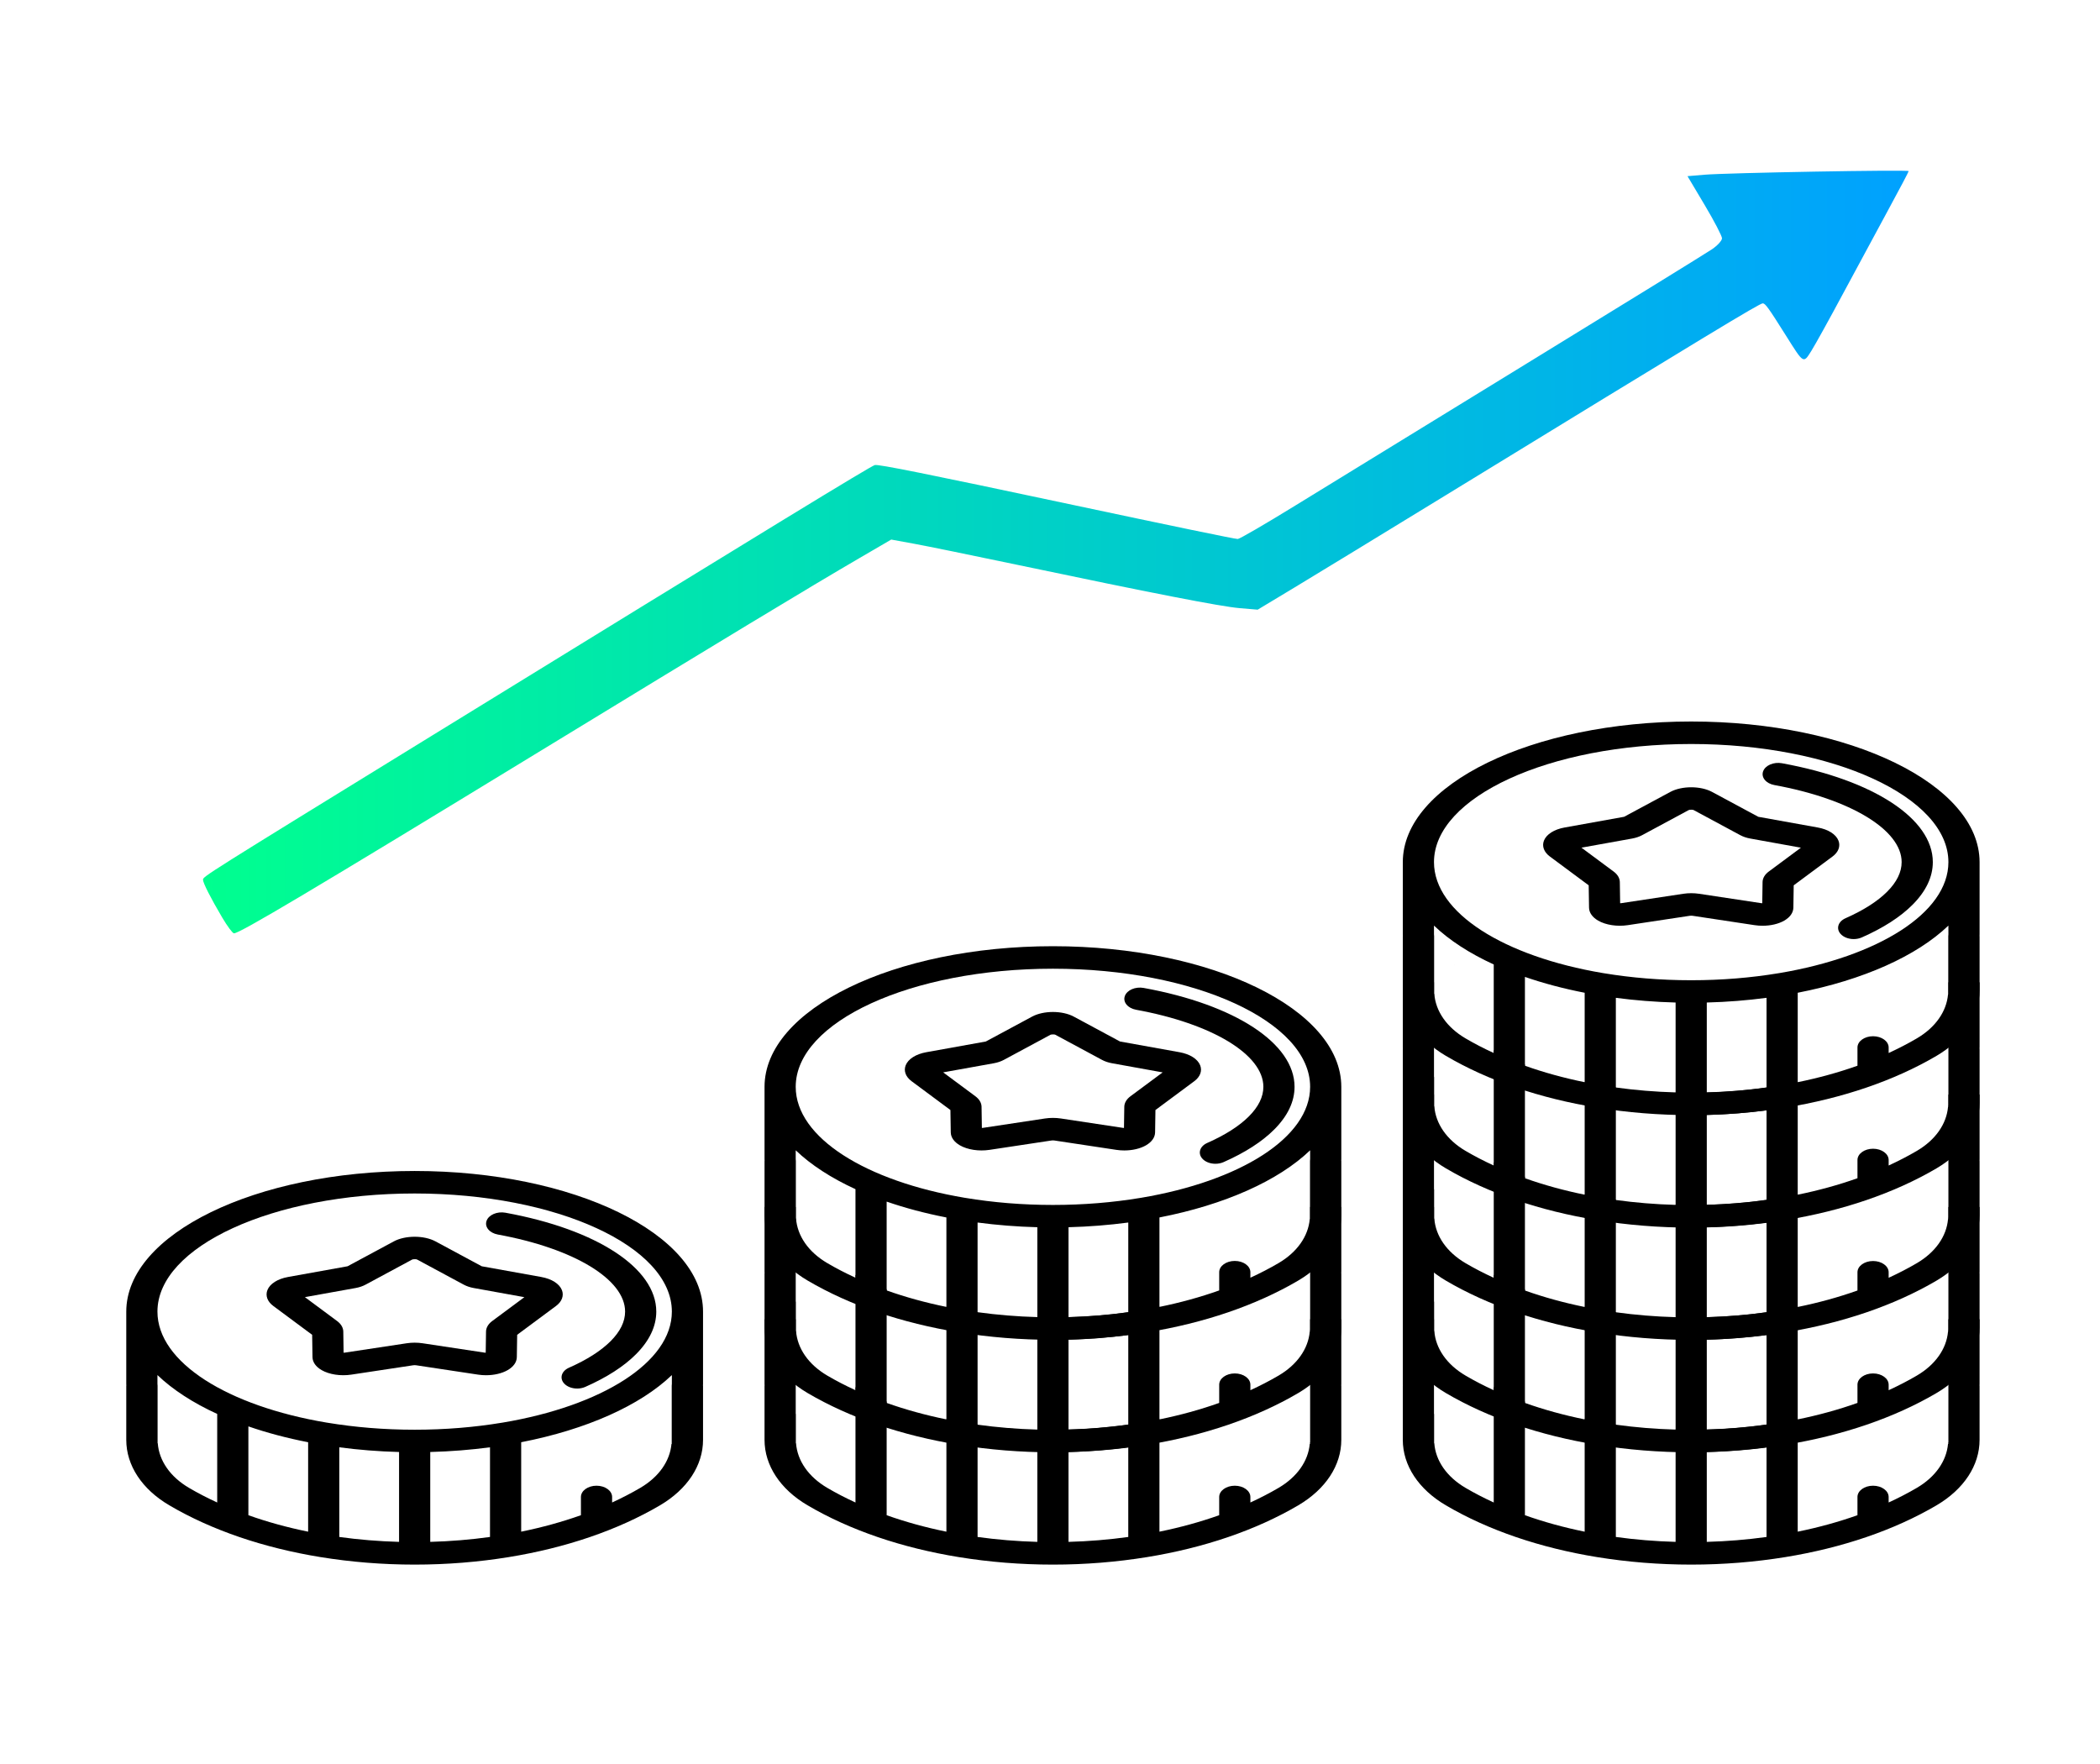 <?xml version="1.0" encoding="UTF-8" standalone="no"?>
<!-- Created with Inkscape (http://www.inkscape.org/) -->

<svg
   version="1.1"
   id="svg870"
   width="900"
   height="756"
   viewBox="0 0 900 756"
   xmlns:xlink="http://www.w3.org/1999/xlink"
   xmlns="http://www.w3.org/2000/svg"
   xmlns:svg="http://www.w3.org/2000/svg">
  <defs
     id="defs874">
    <linearGradient
       id="SvgjsLinearGradient4208">
      <stop
         id="SvgjsStop4209"
         stop-color="#00ff8f"
         offset="0" />
      <stop
         id="SvgjsStop4210"
         stop-color="#00a1ff"
         offset="1" />
    </linearGradient>
    <linearGradient
       xlink:href="#SvgjsLinearGradient4208"
       id="linearGradient12090"
       x1="81"
       y1="204.579"
       x2="812"
       y2="204.579"
       gradientUnits="userSpaceOnUse"
       gradientTransform="translate(6,32)" />
  </defs>
  <g
     id="g876">
    <rect
       style="opacity:1;fill:#ffffff;fill-opacity:1;fill-rule:evenodd;stroke-width:1.785;stroke-linejoin:round"
       id="rect11576"
       width="904.143"
       height="757.03"
       x="-3.402"
       y="-0.362" />
    <path
       id="path960-30"
       style="fill:url(#linearGradient12090);fill-opacity:1"
       d="m 818,73.332 c 0,-0.661 -77.855,0.724 -87.643,1.559 l -7.143,0.609 7.393,12.422 c 4.066,6.833 7.393,13.225 7.393,14.203 0,0.978 -1.913,3.083 -4.25,4.676 -2.337,1.593 -38.225,23.724 -79.75,49.182 -41.525,25.457 -85.995,52.751 -98.822,60.652 -12.828,7.901 -23.948,14.365 -24.711,14.365 -1.227,0 -28.08,-5.557 -72.467,-14.996 -60.976,-12.966 -81.535,-17.097 -83.072,-16.695 -1.828,0.478 -43.941,26.207 -189.928,116.037 -97.76,60.155 -98,60.306 -98,61.688 0,1.367 3.269,7.801 8.24,16.217 2.193,3.712 4.455,6.75 5.027,6.75 2.485,0 33.55,-18.485 130.232,-77.492 80.325,-49.024 116.388,-70.826 137.727,-83.264 l 13.727,-8.002 9.773,1.787 c 5.375,0.983 25.073,5.005 43.773,8.936 58.34,12.263 87.712,17.989 95.752,18.668 l 7.752,0.654 15.982,-9.625 c 8.79,-5.294 37.927,-23.067 64.748,-39.496 112.908,-69.16 134.398,-82.169 135.728,-82.16 1.094,0.007 2.426,1.862 10.057,13.994 7.573,12.042 7.322,11.896 10.832,6.279 1.643,-2.629 7.69,-13.554 13.438,-24.279 5.747,-10.725 14.446,-26.844 19.33,-35.818 4.885,-8.975 8.881,-16.557 8.881,-16.85 z" />
    <rect
       style="fill:#000000;fill-opacity:0;fill-rule:evenodd;stroke-width:1.783;stroke-linejoin:round"
       id="rect1244"
       width="777.013"
       height="96.287"
       x="-23.724"
       y="-981.515" />
    <rect
       style="fill:#000000;fill-opacity:0;fill-rule:evenodd;stroke-width:1.783;stroke-linejoin:round"
       id="rect1246"
       width="1.982"
       height="119.261"
       x="751.307"
       y="-885.227" />
    <rect
       style="fill:#000000;fill-opacity:0;fill-rule:evenodd;stroke-width:2.795;stroke-linejoin:round"
       id="rect1248"
       width="1083.665"
       height="295.367"
       x="-177.551"
       y="-1053.861" />
    <rect
       style="fill:#000000;fill-opacity:0;fill-rule:evenodd;stroke-width:1.783;stroke-linejoin:round"
       id="rect1352"
       width="692.997"
       height="281.935"
       x="-218.78"
       y="-1134.913" />
    <g
       id="g12082"
       style="fill:#000000;fill-opacity:1"
       transform="translate(0,32)">
      <g
         id="g9290"
         transform="translate(-92.038,-669.21)"
         style="fill:#000000;fill-opacity:1">
        <g
           id="g6035"
           style="fill:#000000;fill-opacity:1">
          <path
             id="path1707-22"
             style="fill:#000000;fill-opacity:1;stroke-width:2.838"
             d="m 543.291,1042.727 c -68.15,0 -123.594,27.034 -123.594,60.264 v 30.969 c 0,0.264 0.021,0.524 0.029,0.787 h -0.029 v 23.213 c 0,10.932 6.714,21.151 18.422,28.035 18.208,10.71 40.475,18.252 64.854,22.213 h 0.004 c 12.941,2.102 26.466,3.215 40.318,3.215 13.853,0 27.378,-1.113 40.318,-3.215 h 0.002 c 24.378,-3.961 46.645,-11.503 64.854,-22.213 11.701,-6.887 18.416,-17.103 18.416,-28.037 v -23.211 h -0.029 c 0.008,-0.263 0.029,-0.525 0.029,-0.789 v -30.967 c 0,-33.23 -55.443,-60.264 -123.594,-60.264 z m 0,9.643 c 60.782,0 110.232,22.707 110.232,50.621 0,21.811 -30.194,40.445 -72.393,47.549 -0.16,0.019 -0.316,0.045 -0.473,0.074 -11.675,1.938 -24.256,3 -37.367,3 -13.111,0 -25.691,-1.062 -37.365,-3 -0.157,-0.029 -0.314,-0.052 -0.475,-0.074 -42.199,-7.104 -72.393,-25.738 -72.393,-47.549 0,-27.914 49.451,-50.621 110.232,-50.621 z m -110.232,77.822 c 6.524,6.26 15.219,11.892 25.611,16.662 v 12.529 12.65 1.865 10.908 c -4.216,-1.945 -8.275,-4.031 -12.109,-6.287 -8.056,-4.738 -12.811,-11.648 -13.367,-19.115 h -0.074 v -0.703 c -0.002,-0.05 -0.014,-0.099 -0.016,-0.148 0.005,0 0.011,0.01 0.016,0.012 v -23.818 c -0.011,-0.264 -0.061,-0.524 -0.061,-0.789 z m 220.465,0 v 3.766 c 0,0.266 -0.05,0.525 -0.061,0.789 v 23.82 c 0.005,0 0.011,-0.01 0.016,-0.012 -0.002,0.05 -0.014,0.099 -0.016,0.148 v 1.018 h -0.107 c -0.667,7.343 -5.392,14.126 -13.334,18.797 -3.835,2.256 -7.892,4.337 -12.107,6.285 v -2.371 c 0,-2.661 -2.994,-4.82 -6.682,-4.82 -3.688,0 -6.682,2.159 -6.682,4.82 v 7.818 c -8.084,2.876 -16.655,5.237 -25.607,7.057 v -14.074 h 0.002 v -10.185 -14.072 c 28.019,-5.453 51.003,-15.759 64.578,-28.783 z m -211.586,16.611 v 0.051 h 0.043 c -0.015,-0.017 -0.028,-0.034 -0.043,-0.051 z m 30.094,5.383 c 7.903,2.731 16.488,5.019 25.607,6.793 v 5.002 9.066 10.185 4.191 9.887 c -8.952,-1.82 -17.524,-4.185 -25.607,-7.059 v -2.828 -10.59 -11.283 -1.57 z M 511,1161.152 c 8.234,1.087 16.796,1.78 25.611,2.012 v 6.398 7.916 9.809 5.461 8.934 C 527.876,1201.443 519.314,1200.728 511,1199.578 v -6.83 -7.406 -9.996 -5.783 z m 64.584,0 v 14.193 h -0.002 v 9.998 9.035 5.199 c -8.314,1.15 -16.874,1.867 -25.609,2.103 v -7.303 -7.092 -9.809 -8.211 -6.104 c 8.815,-0.229 17.377,-0.922 25.611,-2.012 z" />
          <path
             d="m 606.398,1093.773 c -1.069,-2.712 -4.379,-4.814 -8.849,-5.617 l -25.504,-4.59 -19.805,-10.659 c -4.94,-2.656 -12.957,-2.656 -17.894,0 l -19.805,10.659 -25.507,4.59 c -4.469,0.803 -7.776,2.905 -8.845,5.617 -0.942,2.389 -0.003,4.927 2.512,6.795 l 16.662,12.366 0.147,9.584 c 0.037,2.138 1.42,4.105 3.902,5.542 3.264,1.89 8.127,2.637 12.697,1.948 l 26.526,-4.009 c 0.404,-0.065 0.899,-0.065 1.323,0 l 26.526,4.009 c 1.122,0.169 2.265,0.253 3.397,0.253 3.467,0 6.838,-0.776 9.296,-2.201 2.482,-1.437 3.865,-3.406 3.902,-5.544 l 0.147,-9.582 16.662,-12.366 c 2.515,-1.868 3.454,-4.409 2.512,-6.795 z m -29.896,13.282 c -1.664,1.237 -2.595,2.823 -2.622,4.474 l -0.137,9.088 c -0.17,0 -0.347,-0.019 -0.524,-0.048 l -26.519,-4.009 c -1.116,-0.169 -2.261,-0.253 -3.407,-0.253 -1.146,0 -2.292,0.084 -3.404,0.253 l -26.519,4.009 c -0.184,0.027 -0.357,0.043 -0.528,0.048 l -0.137,-9.09 c -0.027,-1.649 -0.959,-3.237 -2.622,-4.472 l -13.829,-10.262 21.692,-3.903 c 1.61,-0.292 3.056,-0.776 4.302,-1.444 l 20.016,-10.78 c 0.448,-0.173 1.613,-0.173 1.984,-0.034 l 20.099,10.819 c 1.236,0.663 2.682,1.15 4.299,1.439 l 21.669,3.915 z"
             id="path1709-8"
             style="fill:#000000;fill-opacity:1;stroke-width:2.838" />
          <path
             d="m 582.217,1060.615 c -3.578,-0.656 -7.212,0.911 -8.114,3.493 -0.905,2.582 1.259,5.202 4.837,5.855 32.622,5.954 54.542,19.227 54.542,33.027 0,4.281 -2.084,8.541 -6.196,12.66 -4.155,4.161 -10.161,7.989 -17.844,11.383 -3.147,1.389 -4.135,4.358 -2.211,6.629 1.259,1.487 3.454,2.307 5.705,2.307 1.186,0 2.392,-0.229 3.481,-0.709 9.206,-4.064 16.508,-8.762 21.706,-13.969 5.786,-5.797 8.722,-11.954 8.722,-18.301 0,-18.578 -25.367,-35.211 -64.626,-42.375 z"
             id="path1711-9"
             style="fill:#000000;fill-opacity:1;stroke-width:2.838" />
        </g>
        <path
           id="path1707-22-1-3"
           style="fill:#000000;fill-opacity:1;stroke-width:2.838"
           d="m 419.697,1154.489 v 27.68 c 0,0.264 0.021,0.524 0.029,0.787 h -0.029 v 23.213 c 0,10.932 6.714,21.151 18.422,28.035 18.208,10.71 40.475,18.252 64.854,22.213 h 0.004 c 12.941,2.102 26.466,3.215 40.318,3.215 13.853,0 27.378,-1.113 40.318,-3.215 h 0.002 c 24.378,-3.961 46.645,-11.503 64.854,-22.213 11.701,-6.887 18.416,-17.103 18.416,-28.037 v -23.211 h -0.029 c 0.008,-0.263 0.029,-0.525 0.029,-0.789 v -27.678 h -13.361 v 23.912 3.766 25.018 h -0.06 v 0.746 h -0.107 c -0.667,7.343 -5.392,14.126 -13.334,18.797 -3.835,2.256 -7.892,4.337 -12.107,6.285 v -2.371 c 0,-2.661 -2.994,-4.82 -6.682,-4.82 -3.688,0 -6.682,2.159 -6.682,4.82 v 7.818 c -8.084,2.876 -16.655,5.237 -25.607,7.057 v -14.074 h 0.002 v -10.185 -14.072 -9.92 c -2.557,0.536 -5.158,1.037 -7.814,1.484 -0.16,0.019 -0.316,0.045 -0.473,0.074 -11.675,1.938 -24.256,3 -37.367,3 -2.251,0 -4.462,-0.073 -6.68,-0.135 v 9.686 6.398 7.916 9.809 5.461 6.83 2.103 c -8.735,-0.239 -17.297,-0.954 -25.611,-2.103 v -6.83 -7.406 -9.996 -5.783 -8.41 -9.807 c -1.696,-0.24 -3.414,-0.457 -5.074,-0.732 -0.157,-0.029 -0.314,-0.052 -0.475,-0.074 -2.659,-0.448 -5.254,-0.955 -7.812,-1.492 v 9.932 5.002 9.066 10.185 4.191 2.828 7.059 c -8.952,-1.82 -17.524,-4.185 -25.607,-7.059 v -2.828 -10.59 -11.283 -1.57 -11.795 -10.645 c -4.814,-1.882 -9.31,-3.931 -13.361,-6.16 v 11.473 12.529 12.65 1.865 10.908 c -4.216,-1.945 -8.275,-4.031 -12.109,-6.287 -8.056,-4.738 -12.811,-11.648 -13.367,-19.115 h -0.074 v -0.703 c -0.002,-0.05 -0.014,-0.099 -0.016,-0.148 0.005,0 0.011,0.01 0.016,0.012 v -11.711 h -0.06 v -12.896 -3.766 -23.912 z m 155.887,54.873 v 14.193 h -0.002 v 9.998 9.035 5.199 c -8.314,1.15 -16.874,1.867 -25.609,2.103 v -7.303 -7.092 -9.809 -8.211 -6.104 c 8.815,-0.229 17.377,-0.922 25.611,-2.012 z" />
        <path
           id="path1707-22-1-3-0"
           style="fill:#000000;fill-opacity:1;stroke-width:2.838"
           d="m 419.695,1202.612 v 27.68 c 0,0.264 0.021,0.524 0.029,0.787 h -0.029 v 23.213 c 0,10.932 6.714,21.151 18.422,28.035 18.208,10.71 40.475,18.252 64.854,22.213 h 0.004 c 12.941,2.102 26.466,3.215 40.318,3.215 13.853,0 27.378,-1.113 40.318,-3.215 h 0.002 c 24.378,-3.961 46.645,-11.503 64.854,-22.213 11.701,-6.887 18.416,-17.103 18.416,-28.037 v -23.211 h -0.029 c 0.008,-0.263 0.029,-0.525 0.029,-0.789 v -27.678 h -13.361 v 23.912 3.766 25.018 h -0.06 v 0.746 h -0.107 c -0.667,7.343 -5.392,14.126 -13.334,18.797 -3.835,2.256 -7.892,4.337 -12.107,6.285 v -2.371 c 0,-2.661 -2.994,-4.82 -6.682,-4.82 -3.688,0 -6.682,2.159 -6.682,4.82 v 7.818 c -8.084,2.876 -16.655,5.237 -25.607,7.057 v -14.074 h 0.002 v -10.185 -14.072 -9.92 c -2.557,0.536 -5.158,1.037 -7.814,1.484 -0.16,0.019 -0.316,0.045 -0.473,0.074 -11.675,1.938 -24.256,3 -37.367,3 -2.251,0 -4.462,-0.073 -6.68,-0.135 v 9.686 6.398 7.916 9.809 5.461 6.83 2.103 c -8.735,-0.239 -17.297,-0.954 -25.611,-2.103 v -6.83 -7.406 -9.996 -5.783 -8.41 -9.807 c -1.696,-0.24 -3.414,-0.457 -5.074,-0.732 -0.157,-0.029 -0.314,-0.052 -0.475,-0.074 -2.659,-0.448 -5.254,-0.955 -7.812,-1.492 v 9.932 5.002 9.066 10.185 4.191 2.828 7.059 c -8.952,-1.82 -17.524,-4.185 -25.607,-7.059 v -2.828 -10.59 -11.283 -1.57 -11.795 -10.645 c -4.814,-1.882 -9.31,-3.931 -13.361,-6.16 v 11.473 12.529 12.65 1.865 10.908 c -4.216,-1.945 -8.275,-4.031 -12.109,-6.287 -8.056,-4.738 -12.811,-11.648 -13.367,-19.115 h -0.074 v -0.703 c -0.002,-0.05 -0.014,-0.099 -0.016,-0.148 0.005,0 0.011,0.01 0.016,0.012 v -11.711 h -0.06 v -12.896 -3.766 -23.912 z m 155.887,54.873 v 14.193 h -0.002 v 9.998 9.035 5.199 c -8.314,1.15 -16.874,1.867 -25.609,2.103 v -7.303 -7.092 -9.809 -8.211 -6.104 c 8.815,-0.229 17.377,-0.922 25.611,-2.012 z" />
      </g>
      <g
         id="g6035-4"
         transform="translate(-365.582,-572.878)"
         style="fill:#000000;fill-opacity:1">
        <path
           id="path1707-22-5"
           style="fill:#000000;fill-opacity:1;stroke-width:2.838"
           d="m 543.291,1042.727 c -68.15,0 -123.594,27.034 -123.594,60.264 v 30.969 c 0,0.264 0.021,0.524 0.029,0.787 h -0.029 v 23.213 c 0,10.932 6.714,21.151 18.422,28.035 18.208,10.71 40.475,18.252 64.854,22.213 h 0.004 c 12.941,2.102 26.466,3.215 40.318,3.215 13.853,0 27.378,-1.113 40.318,-3.215 h 0.002 c 24.378,-3.961 46.645,-11.503 64.854,-22.213 11.701,-6.887 18.416,-17.103 18.416,-28.037 v -23.211 h -0.029 c 0.008,-0.263 0.029,-0.525 0.029,-0.789 v -30.967 c 0,-33.23 -55.443,-60.264 -123.594,-60.264 z m 0,9.643 c 60.782,0 110.232,22.707 110.232,50.621 0,21.811 -30.194,40.445 -72.393,47.549 -0.16,0.019 -0.316,0.045 -0.473,0.074 -11.675,1.938 -24.256,3 -37.367,3 -13.111,0 -25.691,-1.062 -37.365,-3 -0.157,-0.029 -0.314,-0.052 -0.475,-0.074 -42.199,-7.104 -72.393,-25.738 -72.393,-47.549 0,-27.914 49.451,-50.621 110.232,-50.621 z m -110.232,77.822 c 6.524,6.26 15.219,11.892 25.611,16.662 v 12.529 12.65 1.865 10.908 c -4.216,-1.945 -8.275,-4.031 -12.109,-6.287 -8.056,-4.738 -12.811,-11.648 -13.367,-19.115 h -0.074 v -0.703 c -0.002,-0.05 -0.014,-0.099 -0.016,-0.148 0.005,0 0.011,0.01 0.016,0.012 v -23.818 c -0.011,-0.264 -0.061,-0.524 -0.061,-0.789 z m 220.465,0 v 3.766 c 0,0.266 -0.05,0.525 -0.061,0.789 v 23.82 c 0.005,0 0.011,-0.01 0.016,-0.012 -0.002,0.05 -0.014,0.099 -0.016,0.148 v 1.018 h -0.107 c -0.667,7.343 -5.392,14.126 -13.334,18.797 -3.835,2.256 -7.892,4.337 -12.107,6.285 v -2.371 c 0,-2.661 -2.994,-4.82 -6.682,-4.82 -3.688,0 -6.682,2.159 -6.682,4.82 v 7.818 c -8.084,2.876 -16.655,5.237 -25.607,7.057 v -14.074 h 0.002 v -10.185 -14.072 c 28.019,-5.453 51.003,-15.759 64.578,-28.783 z m -211.586,16.611 v 0.051 h 0.043 c -0.015,-0.017 -0.028,-0.034 -0.043,-0.051 z m 30.094,5.383 c 7.903,2.731 16.488,5.019 25.607,6.793 v 5.002 9.066 10.185 4.191 9.887 c -8.952,-1.82 -17.524,-4.185 -25.607,-7.059 v -2.828 -10.59 -11.283 -1.57 z M 511,1161.152 c 8.234,1.087 16.796,1.78 25.611,2.012 v 6.398 7.916 9.809 5.461 8.934 C 527.876,1201.443 519.314,1200.728 511,1199.578 v -6.83 -7.406 -9.996 -5.783 z m 64.584,0 v 14.193 h -0.002 v 9.998 9.035 5.199 c -8.314,1.15 -16.874,1.867 -25.609,2.103 v -7.303 -7.092 -9.809 -8.211 -6.104 c 8.815,-0.229 17.377,-0.922 25.611,-2.012 z" />
        <path
           d="m 606.398,1093.773 c -1.069,-2.712 -4.379,-4.814 -8.849,-5.617 l -25.504,-4.59 -19.805,-10.659 c -4.94,-2.656 -12.957,-2.656 -17.894,0 l -19.805,10.659 -25.507,4.59 c -4.469,0.803 -7.776,2.905 -8.845,5.617 -0.942,2.389 -0.003,4.927 2.512,6.795 l 16.662,12.366 0.147,9.584 c 0.037,2.138 1.42,4.105 3.902,5.542 3.264,1.89 8.127,2.637 12.697,1.948 l 26.526,-4.009 c 0.404,-0.065 0.899,-0.065 1.323,0 l 26.526,4.009 c 1.122,0.169 2.265,0.253 3.397,0.253 3.467,0 6.838,-0.776 9.296,-2.201 2.482,-1.437 3.865,-3.406 3.902,-5.544 l 0.147,-9.582 16.662,-12.366 c 2.515,-1.868 3.454,-4.409 2.512,-6.795 z m -29.896,13.282 c -1.664,1.237 -2.595,2.823 -2.622,4.474 l -0.137,9.088 c -0.17,0 -0.347,-0.019 -0.524,-0.048 l -26.519,-4.009 c -1.116,-0.169 -2.261,-0.253 -3.407,-0.253 -1.146,0 -2.292,0.084 -3.404,0.253 l -26.519,4.009 c -0.184,0.027 -0.357,0.043 -0.528,0.048 l -0.137,-9.09 c -0.027,-1.649 -0.959,-3.237 -2.622,-4.472 l -13.829,-10.262 21.692,-3.903 c 1.61,-0.292 3.056,-0.776 4.302,-1.444 l 20.016,-10.78 c 0.448,-0.173 1.613,-0.173 1.984,-0.034 l 20.099,10.819 c 1.236,0.663 2.682,1.15 4.299,1.439 l 21.669,3.915 z"
           id="path1709-8-2"
           style="fill:#000000;fill-opacity:1;stroke-width:2.838" />
        <path
           d="m 582.217,1060.615 c -3.578,-0.656 -7.212,0.911 -8.114,3.493 -0.905,2.582 1.259,5.202 4.837,5.855 32.622,5.954 54.542,19.227 54.542,33.027 0,4.281 -2.084,8.541 -6.196,12.66 -4.155,4.161 -10.161,7.989 -17.844,11.383 -3.147,1.389 -4.135,4.358 -2.211,6.629 1.259,1.487 3.454,2.307 5.705,2.307 1.186,0 2.392,-0.229 3.481,-0.709 9.206,-4.064 16.508,-8.762 21.706,-13.969 5.786,-5.797 8.722,-11.954 8.722,-18.301 0,-18.578 -25.367,-35.211 -64.626,-42.375 z"
           id="path1711-9-54"
           style="fill:#000000;fill-opacity:1;stroke-width:2.838" />
      </g>
      <g
         id="g9731"
         transform="translate(-158,-655.328)"
         style="fill:#000000;fill-opacity:1">
        <g
           id="g6035-0"
           transform="translate(339.507,-110.183)"
           style="fill:#000000;fill-opacity:1">
          <path
             id="path1707-22-6"
             style="fill:#000000;fill-opacity:1;stroke-width:2.838"
             d="m 543.291,1042.727 c -68.15,0 -123.594,27.034 -123.594,60.264 v 30.969 c 0,0.264 0.021,0.524 0.029,0.787 h -0.029 v 23.213 c 0,10.932 6.714,21.151 18.422,28.035 18.208,10.71 40.475,18.252 64.854,22.213 h 0.004 c 12.941,2.102 26.466,3.215 40.318,3.215 13.853,0 27.378,-1.113 40.318,-3.215 h 0.002 c 24.378,-3.961 46.645,-11.503 64.854,-22.213 11.701,-6.887 18.416,-17.103 18.416,-28.037 v -23.211 h -0.029 c 0.008,-0.263 0.029,-0.525 0.029,-0.789 v -30.967 c 0,-33.23 -55.443,-60.264 -123.594,-60.264 z m 0,9.643 c 60.782,0 110.232,22.707 110.232,50.621 0,21.811 -30.194,40.445 -72.393,47.549 -0.16,0.019 -0.316,0.045 -0.473,0.074 -11.675,1.938 -24.256,3 -37.367,3 -13.111,0 -25.691,-1.062 -37.365,-3 -0.157,-0.029 -0.314,-0.052 -0.475,-0.074 -42.199,-7.104 -72.393,-25.738 -72.393,-47.549 0,-27.914 49.451,-50.621 110.232,-50.621 z m -110.232,77.822 c 6.524,6.26 15.219,11.892 25.611,16.662 v 12.529 12.65 1.865 10.908 c -4.216,-1.945 -8.275,-4.031 -12.109,-6.287 -8.056,-4.738 -12.811,-11.648 -13.367,-19.115 h -0.074 v -0.703 c -0.002,-0.05 -0.014,-0.099 -0.016,-0.148 0.005,0 0.011,0.01 0.016,0.012 v -23.818 c -0.011,-0.264 -0.061,-0.524 -0.061,-0.789 z m 220.465,0 v 3.766 c 0,0.266 -0.05,0.525 -0.061,0.789 v 23.82 c 0.005,0 0.011,-0.01 0.016,-0.012 -0.002,0.05 -0.014,0.099 -0.016,0.148 v 1.018 h -0.107 c -0.667,7.343 -5.392,14.126 -13.334,18.797 -3.835,2.256 -7.892,4.337 -12.107,6.285 v -2.371 c 0,-2.661 -2.994,-4.82 -6.682,-4.82 -3.688,0 -6.682,2.159 -6.682,4.82 v 7.818 c -8.084,2.876 -16.655,5.237 -25.607,7.057 v -14.074 h 0.002 v -10.185 -14.072 c 28.019,-5.453 51.003,-15.759 64.578,-28.783 z m -211.586,16.611 v 0.051 h 0.043 c -0.015,-0.017 -0.028,-0.034 -0.043,-0.051 z m 30.094,5.383 c 7.903,2.731 16.488,5.019 25.607,6.793 v 5.002 9.066 10.185 4.191 9.887 c -8.952,-1.82 -17.524,-4.185 -25.607,-7.059 v -2.828 -10.59 -11.283 -1.57 z M 511,1161.152 c 8.234,1.087 16.796,1.78 25.611,2.012 v 6.398 7.916 9.809 5.461 8.934 C 527.876,1201.443 519.314,1200.728 511,1199.578 v -6.83 -7.406 -9.996 -5.783 z m 64.584,0 v 14.193 h -0.002 v 9.998 9.035 5.199 c -8.314,1.15 -16.874,1.867 -25.609,2.103 v -7.303 -7.092 -9.809 -8.211 -6.104 c 8.815,-0.229 17.377,-0.922 25.611,-2.012 z" />
          <path
             d="m 606.398,1093.773 c -1.069,-2.712 -4.379,-4.814 -8.849,-5.617 l -25.504,-4.59 -19.805,-10.659 c -4.94,-2.656 -12.957,-2.656 -17.894,0 l -19.805,10.659 -25.507,4.59 c -4.469,0.803 -7.776,2.905 -8.845,5.617 -0.942,2.389 -0.003,4.927 2.512,6.795 l 16.662,12.366 0.147,9.584 c 0.037,2.138 1.42,4.105 3.902,5.542 3.264,1.89 8.127,2.637 12.697,1.948 l 26.526,-4.009 c 0.404,-0.065 0.899,-0.065 1.323,0 l 26.526,4.009 c 1.122,0.169 2.265,0.253 3.397,0.253 3.467,0 6.838,-0.776 9.296,-2.201 2.482,-1.437 3.865,-3.406 3.902,-5.544 l 0.147,-9.582 16.662,-12.366 c 2.515,-1.868 3.454,-4.409 2.512,-6.795 z m -29.896,13.282 c -1.664,1.237 -2.595,2.823 -2.622,4.474 l -0.137,9.088 c -0.17,0 -0.347,-0.019 -0.524,-0.048 l -26.519,-4.009 c -1.116,-0.169 -2.261,-0.253 -3.407,-0.253 -1.146,0 -2.292,0.084 -3.404,0.253 l -26.519,4.009 c -0.184,0.027 -0.357,0.043 -0.528,0.048 l -0.137,-9.09 c -0.027,-1.649 -0.959,-3.237 -2.622,-4.472 l -13.829,-10.262 21.692,-3.903 c 1.61,-0.292 3.056,-0.776 4.302,-1.444 l 20.016,-10.78 c 0.448,-0.173 1.613,-0.173 1.984,-0.034 l 20.099,10.819 c 1.236,0.663 2.682,1.15 4.299,1.439 l 21.669,3.915 z"
             id="path1709-8-1"
             style="fill:#000000;fill-opacity:1;stroke-width:2.838" />
          <path
             d="m 582.217,1060.615 c -3.578,-0.656 -7.212,0.911 -8.114,3.493 -0.905,2.582 1.259,5.202 4.837,5.855 32.622,5.954 54.542,19.227 54.542,33.027 0,4.281 -2.084,8.541 -6.196,12.66 -4.155,4.161 -10.161,7.989 -17.844,11.383 -3.147,1.389 -4.135,4.358 -2.211,6.629 1.259,1.487 3.454,2.307 5.705,2.307 1.186,0 2.392,-0.229 3.481,-0.709 9.206,-4.064 16.508,-8.762 21.706,-13.969 5.786,-5.797 8.722,-11.954 8.722,-18.301 0,-18.578 -25.367,-35.211 -64.626,-42.375 z"
             id="path1711-9-5"
             style="fill:#000000;fill-opacity:1;stroke-width:2.838" />
        </g>
        <path
           id="path1707-22-1-3-5"
           style="fill:#000000;fill-opacity:1;stroke-width:2.838"
           d="m 759.205,1044.306 v 27.68 c 0,0.264 0.021,0.524 0.029,0.787 h -0.029 v 23.213 c 0,10.932 6.714,21.151 18.422,28.035 18.208,10.71 40.475,18.252 64.854,22.213 h 0.004 c 12.941,2.102 26.466,3.215 40.318,3.215 13.853,0 27.378,-1.113 40.318,-3.215 h 0.002 c 24.378,-3.961 46.645,-11.503 64.854,-22.213 11.701,-6.887 18.416,-17.103 18.416,-28.037 v -23.211 h -0.029 c 0.01,-0.263 0.029,-0.525 0.029,-0.789 v -27.678 h -13.361 v 23.912 3.766 25.018 h -0.06 v 0.746 h -0.107 c -0.667,7.343 -5.392,14.126 -13.334,18.797 -3.835,2.256 -7.892,4.337 -12.107,6.285 v -2.371 c 0,-2.661 -2.994,-4.82 -6.682,-4.82 -3.688,0 -6.682,2.159 -6.682,4.82 v 7.818 c -8.084,2.876 -16.655,5.237 -25.607,7.057 v -14.074 h 0.002 v -10.185 -14.072 -9.92 c -2.557,0.536 -5.158,1.037 -7.814,1.484 -0.16,0.019 -0.316,0.045 -0.473,0.074 -11.675,1.938 -24.256,3 -37.367,3 -2.251,0 -4.462,-0.073 -6.68,-0.135 v 9.686 6.398 7.916 9.809 5.461 6.83 2.103 c -8.735,-0.239 -17.297,-0.954 -25.611,-2.103 v -6.83 -7.406 -9.996 -5.783 -8.41 -9.807 c -1.696,-0.24 -3.414,-0.457 -5.074,-0.732 -0.157,-0.029 -0.314,-0.052 -0.475,-0.074 -2.659,-0.448 -5.254,-0.955 -7.812,-1.492 v 9.932 5.002 9.066 10.185 4.191 2.828 7.059 c -8.952,-1.82 -17.524,-4.185 -25.607,-7.059 v -2.828 -10.59 -11.283 -1.57 -11.795 -10.645 c -4.814,-1.882 -9.31,-3.931 -13.361,-6.16 v 11.473 12.529 12.65 1.865 10.908 c -4.216,-1.945 -8.275,-4.031 -12.109,-6.287 -8.056,-4.738 -12.811,-11.648 -13.367,-19.115 h -0.074 v -0.703 c -0.002,-0.05 -0.014,-0.099 -0.016,-0.148 0.005,0 0.011,0.01 0.016,0.012 v -11.711 h -0.06 v -12.896 -3.766 -23.912 z m 155.887,54.873 v 14.193 h -0.002 v 9.998 9.035 5.199 c -8.314,1.15 -16.874,1.867 -25.609,2.103 v -7.303 -7.092 -9.809 -8.211 -6.104 c 8.815,-0.229 17.377,-0.922 25.611,-2.012 z" />
        <path
           id="path1707-22-1-3-0-4"
           style="fill:#000000;fill-opacity:1;stroke-width:2.838"
           d="m 759.203,1092.429 v 27.68 c 0,0.264 0.021,0.524 0.029,0.787 h -0.029 v 23.213 c 0,10.932 6.714,21.151 18.422,28.035 18.208,10.71 40.475,18.252 64.854,22.213 h 0.004 c 12.941,2.102 26.466,3.215 40.318,3.215 13.853,0 27.378,-1.113 40.318,-3.215 h 0.002 c 24.378,-3.961 46.645,-11.503 64.854,-22.213 11.701,-6.887 18.416,-17.103 18.416,-28.037 v -23.211 h -0.029 c 0.01,-0.263 0.029,-0.525 0.029,-0.789 v -27.678 h -13.361 v 23.912 3.766 25.018 h -0.06 v 0.746 h -0.107 c -0.667,7.343 -5.392,14.126 -13.334,18.797 -3.835,2.256 -7.892,4.337 -12.107,6.285 v -2.371 c 0,-2.661 -2.994,-4.82 -6.682,-4.82 -3.688,0 -6.682,2.159 -6.682,4.82 v 7.818 c -8.084,2.876 -16.655,5.237 -25.607,7.057 v -14.074 h 0.002 v -10.185 -14.072 -9.92 c -2.557,0.536 -5.158,1.037 -7.814,1.484 -0.16,0.019 -0.316,0.045 -0.473,0.074 -11.675,1.938 -24.256,3 -37.367,3 -2.251,0 -4.462,-0.073 -6.68,-0.135 v 9.686 6.398 7.916 9.809 5.461 6.83 2.103 c -8.735,-0.239 -17.297,-0.954 -25.611,-2.103 v -6.83 -7.406 -9.996 -5.783 -8.41 -9.807 c -1.696,-0.24 -3.414,-0.457 -5.074,-0.732 -0.157,-0.029 -0.314,-0.052 -0.475,-0.074 -2.659,-0.448 -5.254,-0.955 -7.812,-1.492 v 9.932 5.002 9.066 10.185 4.191 2.828 7.059 c -8.952,-1.82 -17.524,-4.185 -25.607,-7.059 v -2.828 -10.59 -11.283 -1.57 -11.795 -10.645 c -4.814,-1.882 -9.31,-3.931 -13.361,-6.16 v 11.473 12.529 12.65 1.865 10.908 c -4.216,-1.945 -8.275,-4.031 -12.109,-6.287 -8.056,-4.738 -12.811,-11.648 -13.367,-19.115 h -0.074 v -0.703 c -0.002,-0.05 -0.014,-0.099 -0.016,-0.148 0.005,0 0.011,0.01 0.016,0.012 v -11.711 h -0.06 v -12.896 -3.766 -23.912 z m 155.887,54.873 v 14.193 h -0.002 v 9.998 9.035 5.199 c -8.314,1.15 -16.874,1.867 -25.609,2.103 v -7.303 -7.092 -9.809 -8.211 -6.104 c 8.815,-0.229 17.377,-0.922 25.611,-2.012 z" />
        <path
           id="path1707-22-1-3-5-5"
           style="fill:#000000;fill-opacity:1;stroke-width:2.838"
           d="m 759.203,1140.607 v 27.68 c 0,0.264 0.021,0.524 0.029,0.787 h -0.029 v 23.213 c 0,10.932 6.714,21.151 18.422,28.035 18.208,10.71 40.475,18.252 64.854,22.213 h 0.004 c 12.941,2.102 26.466,3.215 40.318,3.215 13.853,0 27.378,-1.113 40.318,-3.215 h 0.002 c 24.378,-3.961 46.645,-11.503 64.854,-22.213 11.701,-6.887 18.416,-17.103 18.416,-28.037 v -23.211 h -0.029 c 0.01,-0.263 0.029,-0.525 0.029,-0.789 v -27.678 h -13.361 v 23.912 3.766 25.018 h -0.06 v 0.746 h -0.107 c -0.667,7.343 -5.392,14.126 -13.334,18.797 -3.835,2.256 -7.892,4.337 -12.107,6.285 v -2.371 c 0,-2.661 -2.994,-4.82 -6.682,-4.82 -3.688,0 -6.682,2.159 -6.682,4.82 v 7.818 c -8.084,2.876 -16.655,5.237 -25.607,7.057 v -14.074 h 0.002 v -10.185 -14.072 -9.92 c -2.557,0.536 -5.158,1.037 -7.814,1.484 -0.16,0.019 -0.316,0.045 -0.473,0.074 -11.675,1.938 -24.256,3 -37.367,3 -2.251,0 -4.462,-0.073 -6.68,-0.135 v 9.686 6.398 7.916 9.809 5.461 6.83 2.103 c -8.735,-0.239 -17.297,-0.954 -25.611,-2.103 v -6.83 -7.406 -9.996 -5.783 -8.41 -9.807 c -1.696,-0.24 -3.414,-0.457 -5.074,-0.732 -0.157,-0.029 -0.314,-0.052 -0.475,-0.074 -2.659,-0.448 -5.254,-0.955 -7.812,-1.492 v 9.932 5.002 9.066 10.185 4.191 2.828 7.059 c -8.952,-1.82 -17.524,-4.185 -25.607,-7.059 v -2.828 -10.59 -11.283 -1.57 -11.795 -10.645 c -4.814,-1.882 -9.31,-3.931 -13.361,-6.16 v 11.473 12.529 12.65 1.865 10.908 c -4.216,-1.945 -8.275,-4.031 -12.109,-6.287 -8.056,-4.738 -12.811,-11.648 -13.367,-19.115 h -0.074 v -0.703 c -0.002,-0.05 -0.014,-0.099 -0.016,-0.148 0.005,0 0.011,0.01 0.016,0.012 v -11.711 h -0.06 v -12.896 -3.766 -23.912 z m 155.887,54.873 v 14.193 h -0.002 v 9.998 9.035 5.199 c -8.314,1.15 -16.874,1.867 -25.609,2.103 v -7.303 -7.092 -9.809 -8.211 -6.104 c 8.815,-0.229 17.377,-0.922 25.611,-2.012 z" />
        <path
           id="path1707-22-1-3-0-4-6"
           style="fill:#000000;fill-opacity:1;stroke-width:2.838"
           d="m 759.201,1188.729 v 27.68 c 0,0.264 0.021,0.524 0.029,0.787 h -0.029 v 23.213 c 0,10.932 6.714,21.151 18.422,28.035 18.208,10.71 40.475,18.252 64.854,22.213 h 0.004 c 12.941,2.102 26.466,3.215 40.318,3.215 13.853,0 27.378,-1.113 40.318,-3.215 h 0.002 c 24.378,-3.961 46.645,-11.503 64.854,-22.213 11.701,-6.887 18.416,-17.103 18.416,-28.037 v -23.211 h -0.029 c 0.01,-0.263 0.029,-0.525 0.029,-0.789 v -27.678 h -13.361 v 23.912 3.766 25.018 h -0.06 v 0.746 h -0.107 c -0.667,7.343 -5.392,14.126 -13.334,18.797 -3.835,2.256 -7.892,4.337 -12.107,6.285 v -2.371 c 0,-2.661 -2.994,-4.82 -6.682,-4.82 -3.688,0 -6.682,2.159 -6.682,4.82 v 7.818 c -8.084,2.876 -16.655,5.237 -25.607,7.057 v -14.074 h 0.002 v -10.185 -14.072 -9.92 c -2.557,0.536 -5.158,1.037 -7.814,1.484 -0.16,0.019 -0.316,0.045 -0.473,0.074 -11.675,1.938 -24.256,3 -37.367,3 -2.251,0 -4.462,-0.073 -6.68,-0.135 v 9.686 6.398 7.916 9.809 5.461 6.83 2.103 c -8.735,-0.239 -17.297,-0.954 -25.611,-2.103 v -6.83 -7.406 -9.996 -5.783 -8.41 -9.807 c -1.696,-0.24 -3.414,-0.457 -5.074,-0.732 -0.157,-0.029 -0.314,-0.052 -0.475,-0.074 -2.659,-0.448 -5.254,-0.955 -7.812,-1.492 v 9.932 5.002 9.066 10.185 4.191 2.828 7.059 c -8.952,-1.82 -17.524,-4.185 -25.607,-7.059 v -2.828 -10.59 -11.283 -1.57 -11.795 -10.645 c -4.814,-1.882 -9.31,-3.931 -13.361,-6.16 v 11.473 12.529 12.65 1.865 10.908 c -4.216,-1.945 -8.275,-4.031 -12.109,-6.287 -8.056,-4.738 -12.811,-11.648 -13.367,-19.115 h -0.074 v -0.703 c -0.002,-0.05 -0.014,-0.099 -0.016,-0.148 0.005,0 0.011,0.01 0.016,0.012 v -11.711 h -0.06 v -12.896 -3.766 -23.912 z m 155.887,54.873 v 14.193 h -0.002 v 9.998 9.035 5.199 c -8.314,1.15 -16.874,1.867 -25.609,2.103 v -7.303 -7.092 -9.809 -8.211 -6.104 c 8.815,-0.229 17.377,-0.922 25.611,-2.012 z" />
      </g>
    </g>
    <rect
       style="opacity:1;fill:#000000;fill-opacity:0;fill-rule:evenodd;stroke-width:2.601;stroke-linejoin:round"
       id="rect11101"
       width="513.509"
       height="602.377"
       x="372.13"
       y="232.608" />
  </g>
</svg>
